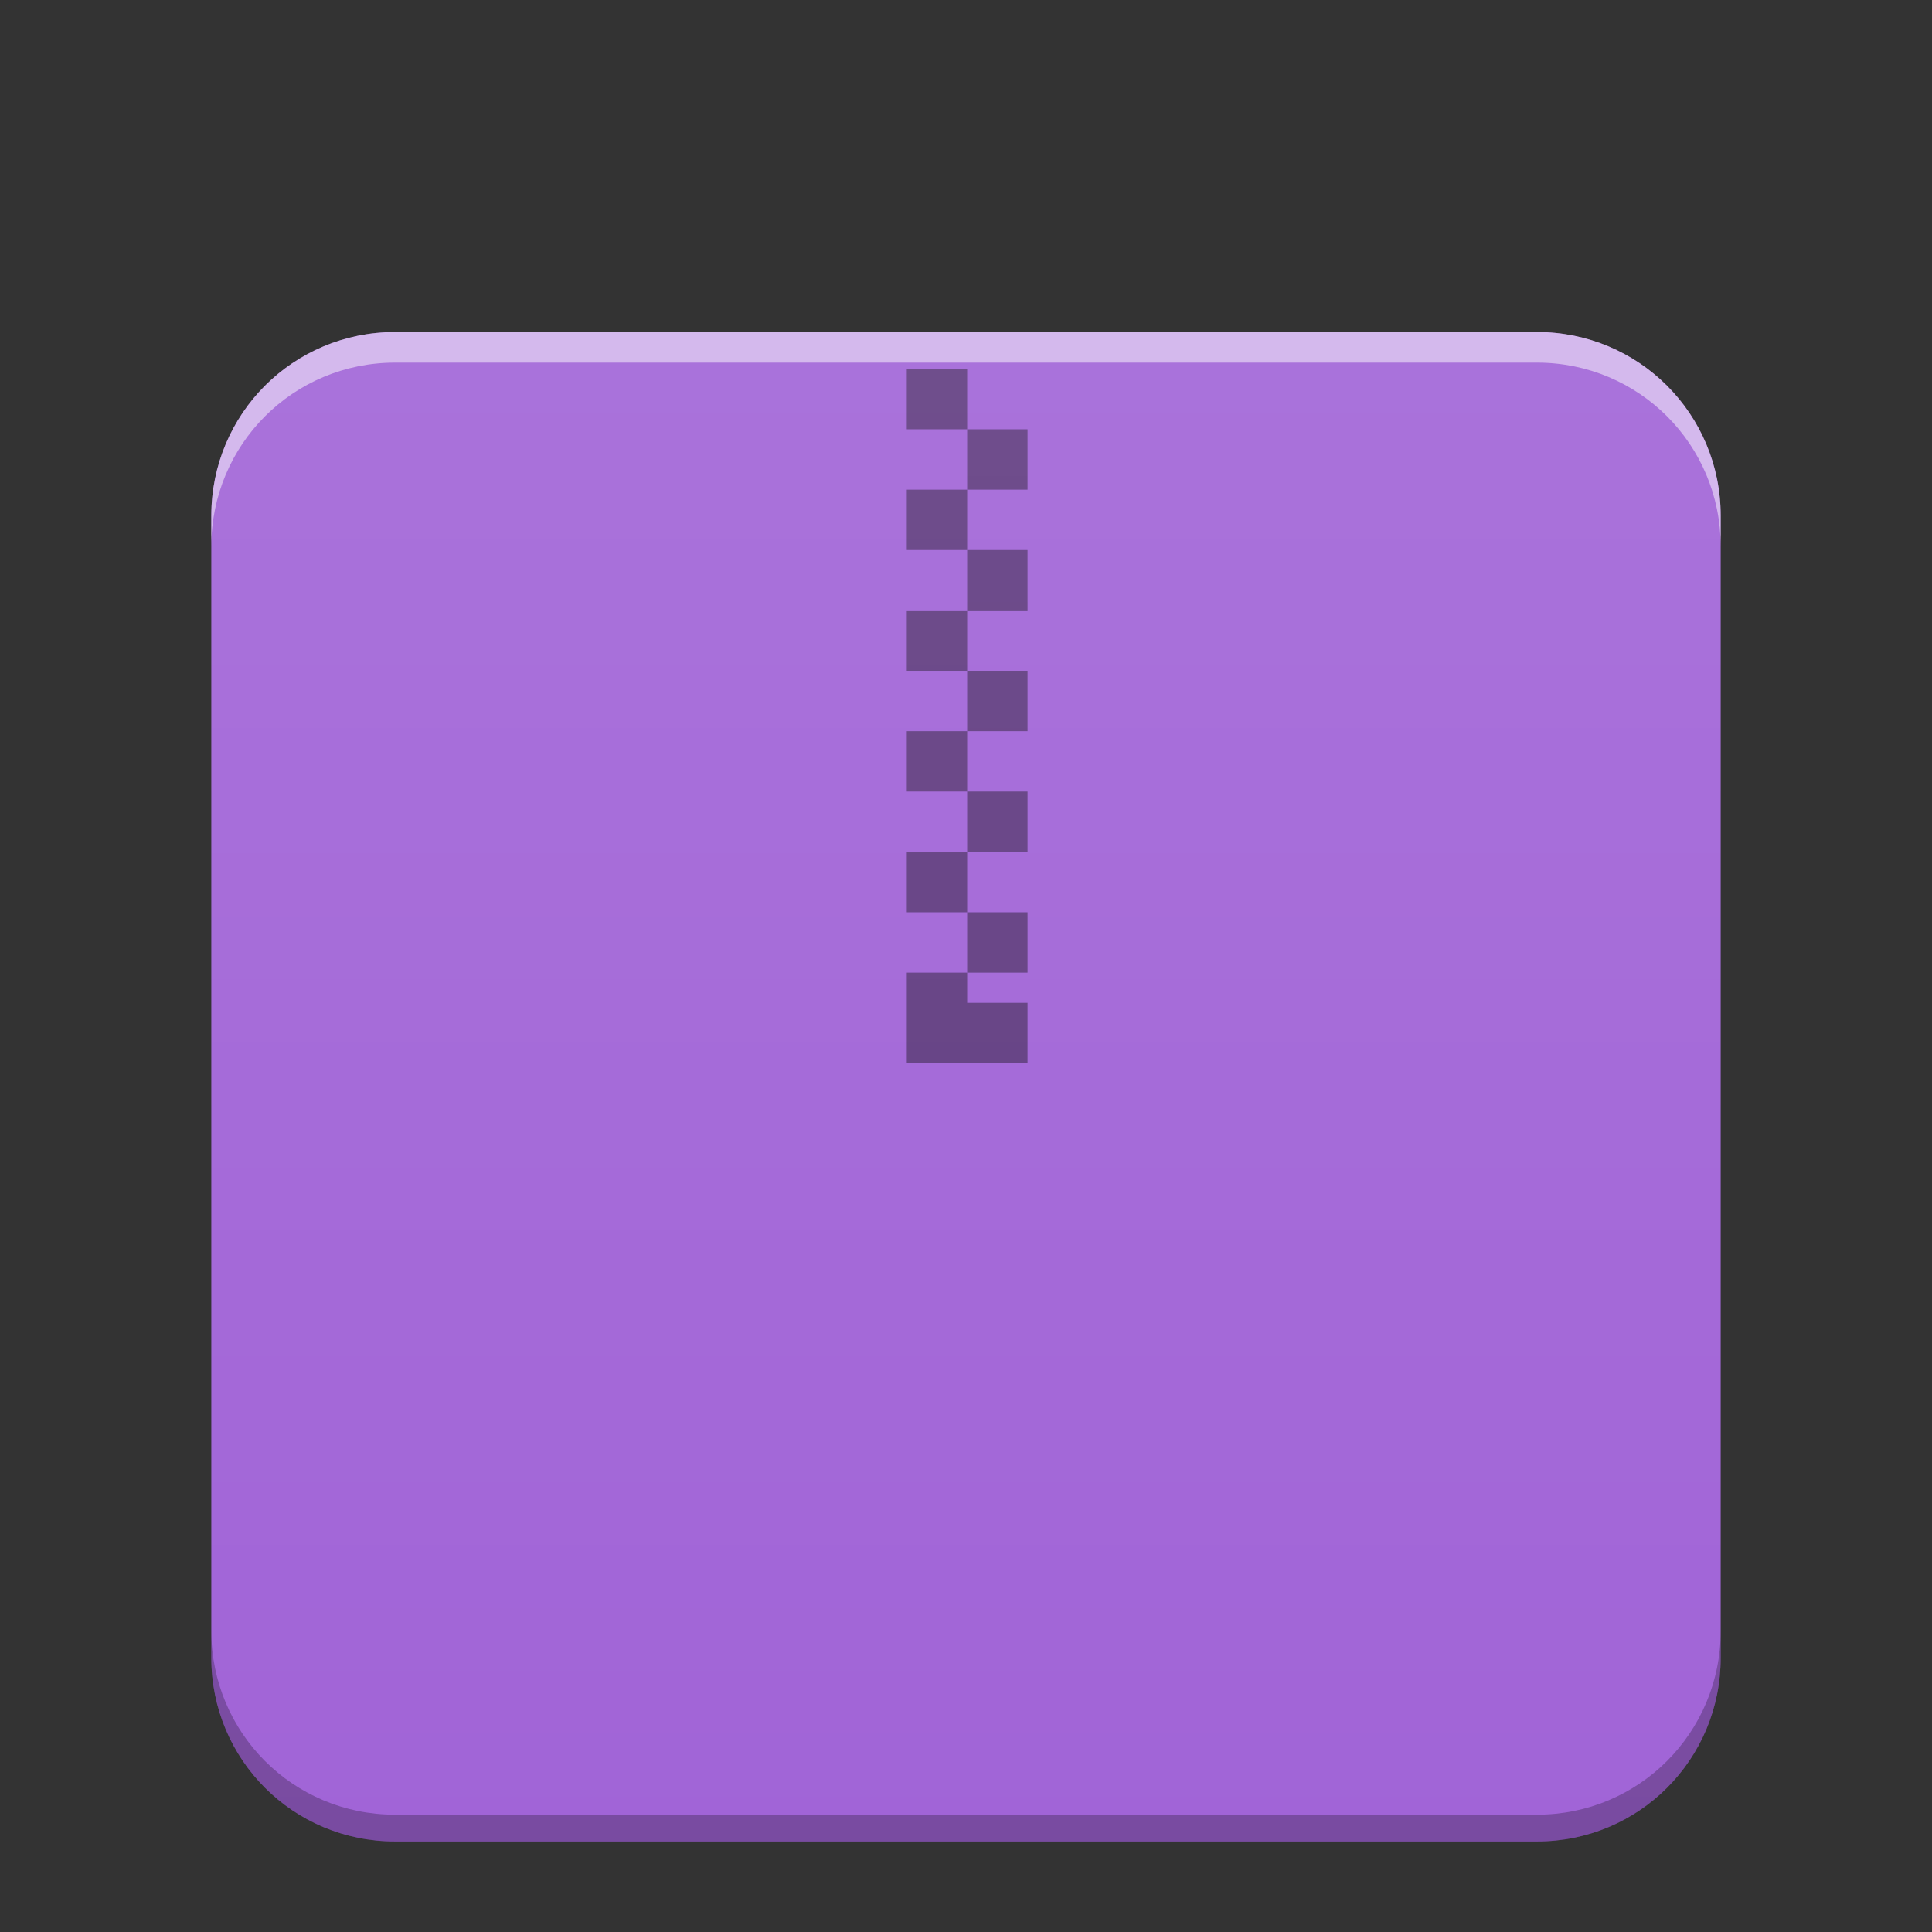 <?xml version="1.0" encoding="UTF-8" standalone="no"?>
<svg
   xmlns:dc="http://purl.org/dc/elements/1.1/"
   xmlns:cc="http://creativecommons.org/ns#"
   xmlns:rdf="http://www.w3.org/1999/02/22-rdf-syntax-ns#"
   xmlns:svg="http://www.w3.org/2000/svg"
   xmlns="http://www.w3.org/2000/svg"
   xmlns:xlink="http://www.w3.org/1999/xlink"
   xmlns:sodipodi="http://sodipodi.sourceforge.net/DTD/sodipodi-0.dtd"
   xmlns:inkscape="http://www.inkscape.org/namespaces/inkscape"
   width="64"
   version="1.1"
   viewBox="0 0 64 64"
   height="64"
   id="svg2"
   inkscape:version="0.92.4 (5da689c313, 2019-01-14)"
   sodipodi:docname="application-x-bzip-compressed-tar.svg">
  <rect x="0" y="0" width="64" height="64" fill="#333333" stroke="none"/>
  <sodipodi:namedview
     pagecolor="#ffffff"
     bordercolor="#666666"
     borderopacity="1"
     objecttolerance="10"
     gridtolerance="10"
     guidetolerance="10"
     inkscape:pageopacity="0"
     inkscape:pageshadow="2"
     inkscape:window-width="1366"
     inkscape:window-height="707"
     id="namedview24"
     showgrid="false"
     inkscape:zoom="7.796875"
     inkscape:cx="60.108595"
     inkscape:cy="32"
     inkscape:window-x="0"
     inkscape:window-y="0"
     inkscape:window-maximized="1"
     inkscape:current-layer="svg2"
     inkscape:snap-bbox="true"
     inkscape:bbox-nodes="true">
    <inkscape:grid
       type="xygrid"
       id="grid4170" />
  </sodipodi:namedview>
  <defs
     id="defs4">
    <linearGradient
       id="linearGradient4300-2">
      <stop
         style="stop-color:#913d88"
         id="stop4302-4" />
      <stop
         offset="1"
         style="stop-color:#9b4792"
         id="stop4304-1" />
    </linearGradient>
    <linearGradient
       id="linearGradient4300-2-6">
      <stop
         style="stop-color:#3a539b"
         id="stop4302-4-7" />
      <stop
         offset="1"
         style="stop-color:#3f5aa9"
         id="stop4304-1-5" />
    </linearGradient>
    <linearGradient
       gradientUnits="userSpaceOnUse"
       x2="0"
       y2="512.8"
       y1="543.8"
       id="a">
      <stop
         id="stop4264"
         stop-color="#cea476" />
      <stop
         id="stop4266"
         stop-color="#dab58b"
         offset="1" />
    </linearGradient>
    <linearGradient
       inkscape:collect="always"
       id="linearGradient6251">
      <stop
         style="stop-color:#ffffff;stop-opacity:0"
         offset="0"
         id="stop6253" />
      <stop
         style="stop-color:#ffffff;stop-opacity:0.2"
         offset="1"
         id="stop6255" />
    </linearGradient>
    <linearGradient
       inkscape:collect="always"
       xlink:href="#linearGradient6251"
       id="linearGradient832"
       gradientUnits="userSpaceOnUse"
       gradientTransform="matrix(1,0,0,0.846,-47,-272.735)"
       x1="58"
       y1="393.953"
       x2="58"
       y2="324.659" />
  </defs>
  <path
     style="color:#000000;clip-rule:nonzero;display:inline;overflow:visible;visibility:visible;opacity:1;isolation:auto;mix-blend-mode:normal;color-interpolation:sRGB;color-interpolation-filters:linearRGB;solid-color:#000000;solid-opacity:1;fill:#a164d7;fill-opacity:1;fill-rule:nonzero;stroke:none;stroke-width:1;stroke-linecap:butt;stroke-linejoin:miter;stroke-miterlimit:4;stroke-dasharray:none;stroke-dashoffset:0;stroke-opacity:1;marker:none;color-rendering:auto;image-rendering:auto;shape-rendering:auto;text-rendering:auto;enable-background:accumulate"
     d="m 13.084,11 c -0.843,0 -1.645,0.17 -2.373,0.477 C 9.983,11.784 9.327,12.228 8.777,12.777 8.228,13.327 7.784,13.983 7.477,14.711 7.17,15.439 7,16.241 7,17.084 v 37.832 c 0,0.843 0.17,1.645 0.477,2.373 0.307,0.728 0.751,1.384 1.301,1.934 0.55,0.55 1.205,0.994 1.934,1.301 0.728,0.307 1.531,0.477 2.373,0.477 H 50.916 c 0.843,0 1.645,-0.17 2.373,-0.477 0.728,-0.307 1.384,-0.751 1.934,-1.301 0.55,-0.55 0.994,-1.205 1.301,-1.934 C 56.83,56.561 57,55.759 57,54.916 V 17.084 c 0,-0.843 -0.17,-1.645 -0.477,-2.373 -0.307,-0.728 -0.751,-1.384 -1.301,-1.934 -0.55,-0.55 -1.205,-0.994 -1.934,-1.301 -0.728,-0.307 -1.531,-0.477 -2.373,-0.477 z"
     id="path859"
     inkscape:connector-curvature="0" />
  <path
     style="color:#4d4d4d;clip-rule:nonzero;display:inline;overflow:visible;visibility:visible;opacity:0.4;isolation:auto;mix-blend-mode:normal;color-interpolation:sRGB;color-interpolation-filters:linearRGB;solid-color:#000000;solid-opacity:1;fill:#000000;fill-opacity:1;fill-rule:nonzero;stroke-width:1;stroke-linecap:butt;stroke-linejoin:miter;stroke-miterlimit:4;stroke-dasharray:none;stroke-dashoffset:0;stroke-opacity:1;color-rendering:auto;image-rendering:auto;shape-rendering:auto;text-rendering:auto;enable-background:accumulate"
     d="m 32.039,12.221 -2,-10e-6 v 2 l 2,10e-6 z m 0,2 v 2 h 2 v -2 z m 0,2 h -2 v 2 h 2 z m 0,2 v 2 h 2 v -2 z m 0,2 h -2 v 2 h 2 z m 0,2 v 2 h 2 v -2 z m 0,2 h -2 v 2 h 2 z m 0,2 v 2 h 2 v -2 z m 0,2 h -2 v 2 h 2 z m 0,2 v 2 h 2 v -2 z m 0,2 h -2 v 2 1 h 4 v -1 -1 h -2 z"
     id="path4846"
     inkscape:connector-curvature="0"
     sodipodi:nodetypes="ccccccccccccccccccccccccccccccccccccccccccccccccccccccccccc" />
  <path
     style="color:#000000;clip-rule:nonzero;display:inline;overflow:visible;visibility:visible;opacity:0.5;isolation:auto;mix-blend-mode:normal;color-interpolation:sRGB;color-interpolation-filters:linearRGB;solid-color:#000000;solid-opacity:1;fill:#ffffff;fill-opacity:1;fill-rule:nonzero;stroke:none;stroke-width:1;stroke-linecap:butt;stroke-linejoin:miter;stroke-miterlimit:4;stroke-dasharray:none;stroke-dashoffset:0;stroke-opacity:1;marker:none;color-rendering:auto;image-rendering:auto;shape-rendering:auto;text-rendering:auto;enable-background:accumulate"
     d="m 13.084,11 c -0.843,0 -1.645,0.17 -2.373,0.477 C 9.983,11.784 9.327,12.228 8.777,12.777 8.228,13.327 7.784,13.983 7.477,14.711 7.17,15.439 7,16.241 7,17.084 v 1.014 c 0,-0.843 0.17,-1.645 0.477,-2.373 0.307,-0.728 0.751,-1.384 1.301,-1.934 0.55,-0.55 1.205,-0.994 1.934,-1.301 0.728,-0.307 1.531,-0.477 2.373,-0.477 H 50.916 c 0.843,0 1.645,0.17 2.373,0.477 0.728,0.307 1.384,0.751 1.934,1.301 0.55,0.55 0.994,1.205 1.301,1.934 C 56.83,16.453 57,17.255 57,18.098 v -1.014 c 0,-0.843 -0.17,-1.645 -0.477,-2.373 -0.307,-0.728 -0.751,-1.384 -1.301,-1.934 -0.55,-0.55 -1.205,-0.994 -1.934,-1.301 -0.728,-0.307 -1.531,-0.477 -2.373,-0.477 z"
     id="path824-2-6"
     inkscape:connector-curvature="0" />
  <path
     style="color:#000000;clip-rule:nonzero;display:inline;overflow:visible;visibility:visible;opacity:0.25;isolation:auto;mix-blend-mode:normal;color-interpolation:sRGB;color-interpolation-filters:linearRGB;solid-color:#000000;solid-opacity:1;fill:#000000;fill-opacity:1;fill-rule:nonzero;stroke:none;stroke-width:1;stroke-linecap:butt;stroke-linejoin:miter;stroke-miterlimit:4;stroke-dasharray:none;stroke-dashoffset:0;stroke-opacity:1;marker:none;color-rendering:auto;image-rendering:auto;shape-rendering:auto;text-rendering:auto;enable-background:accumulate"
     d="m 57,54.029 c 0,0.843 -0.17,1.645 -0.477,2.373 -0.307,0.728 -0.751,1.384 -1.301,1.934 -0.55,0.55 -1.205,0.994 -1.934,1.301 -0.728,0.307 -1.531,0.477 -2.373,0.477 H 13.084 c -0.843,0 -1.645,-0.17 -2.373,-0.477 C 9.983,59.33 9.327,58.886 8.777,58.336 8.228,57.786 7.784,57.131 7.477,56.402 7.17,55.674 7,54.872 7,54.029 v 0.887 c 0,0.843 0.17,1.645 0.477,2.373 0.307,0.728 0.751,1.384 1.301,1.934 0.55,0.55 1.205,0.994 1.934,1.301 0.728,0.307 1.531,0.477 2.373,0.477 H 50.916 c 0.843,0 1.645,-0.17 2.373,-0.477 0.728,-0.307 1.384,-0.751 1.934,-1.301 0.55,-0.55 0.994,-1.205 1.301,-1.934 C 56.83,56.561 57,55.759 57,54.916 Z"
     id="path947"
     inkscape:connector-curvature="0" />
  <path
     style="color:#000000;clip-rule:nonzero;display:inline;overflow:visible;visibility:visible;opacity:0.552;isolation:auto;mix-blend-mode:normal;color-interpolation:sRGB;color-interpolation-filters:linearRGB;solid-color:#000000;solid-opacity:1;fill:url(#linearGradient832);fill-opacity:1;fill-rule:nonzero;stroke:none;stroke-width:1;stroke-linecap:butt;stroke-linejoin:miter;stroke-miterlimit:4;stroke-dasharray:none;stroke-dashoffset:0;stroke-opacity:1;marker:none;color-rendering:auto;image-rendering:auto;shape-rendering:auto;text-rendering:auto;enable-background:accumulate"
     d="m 13.084,11 c -0.843,0 -1.645,0.17 -2.373,0.477 C 9.983,11.784 9.327,12.228 8.777,12.777 8.228,13.327 7.784,13.983 7.477,14.711 7.17,15.439 7,16.241 7,17.084 v 37.832 c 0,0.843 0.17,1.645 0.477,2.373 0.307,0.728 0.751,1.384 1.301,1.934 0.55,0.55 1.205,0.994 1.934,1.301 0.728,0.307 1.531,0.477 2.373,0.477 H 50.916 c 0.843,0 1.645,-0.17 2.373,-0.477 0.728,-0.307 1.384,-0.751 1.934,-1.301 0.55,-0.55 0.994,-1.205 1.301,-1.934 C 56.83,56.561 57,55.759 57,54.916 V 17.084 c 0,-0.843 -0.17,-1.645 -0.477,-2.373 -0.307,-0.728 -0.751,-1.384 -1.301,-1.934 -0.55,-0.55 -1.205,-0.994 -1.934,-1.301 -0.728,-0.307 -1.531,-0.477 -2.373,-0.477 z"
     id="path824"
     inkscape:connector-curvature="0" />
</svg>

